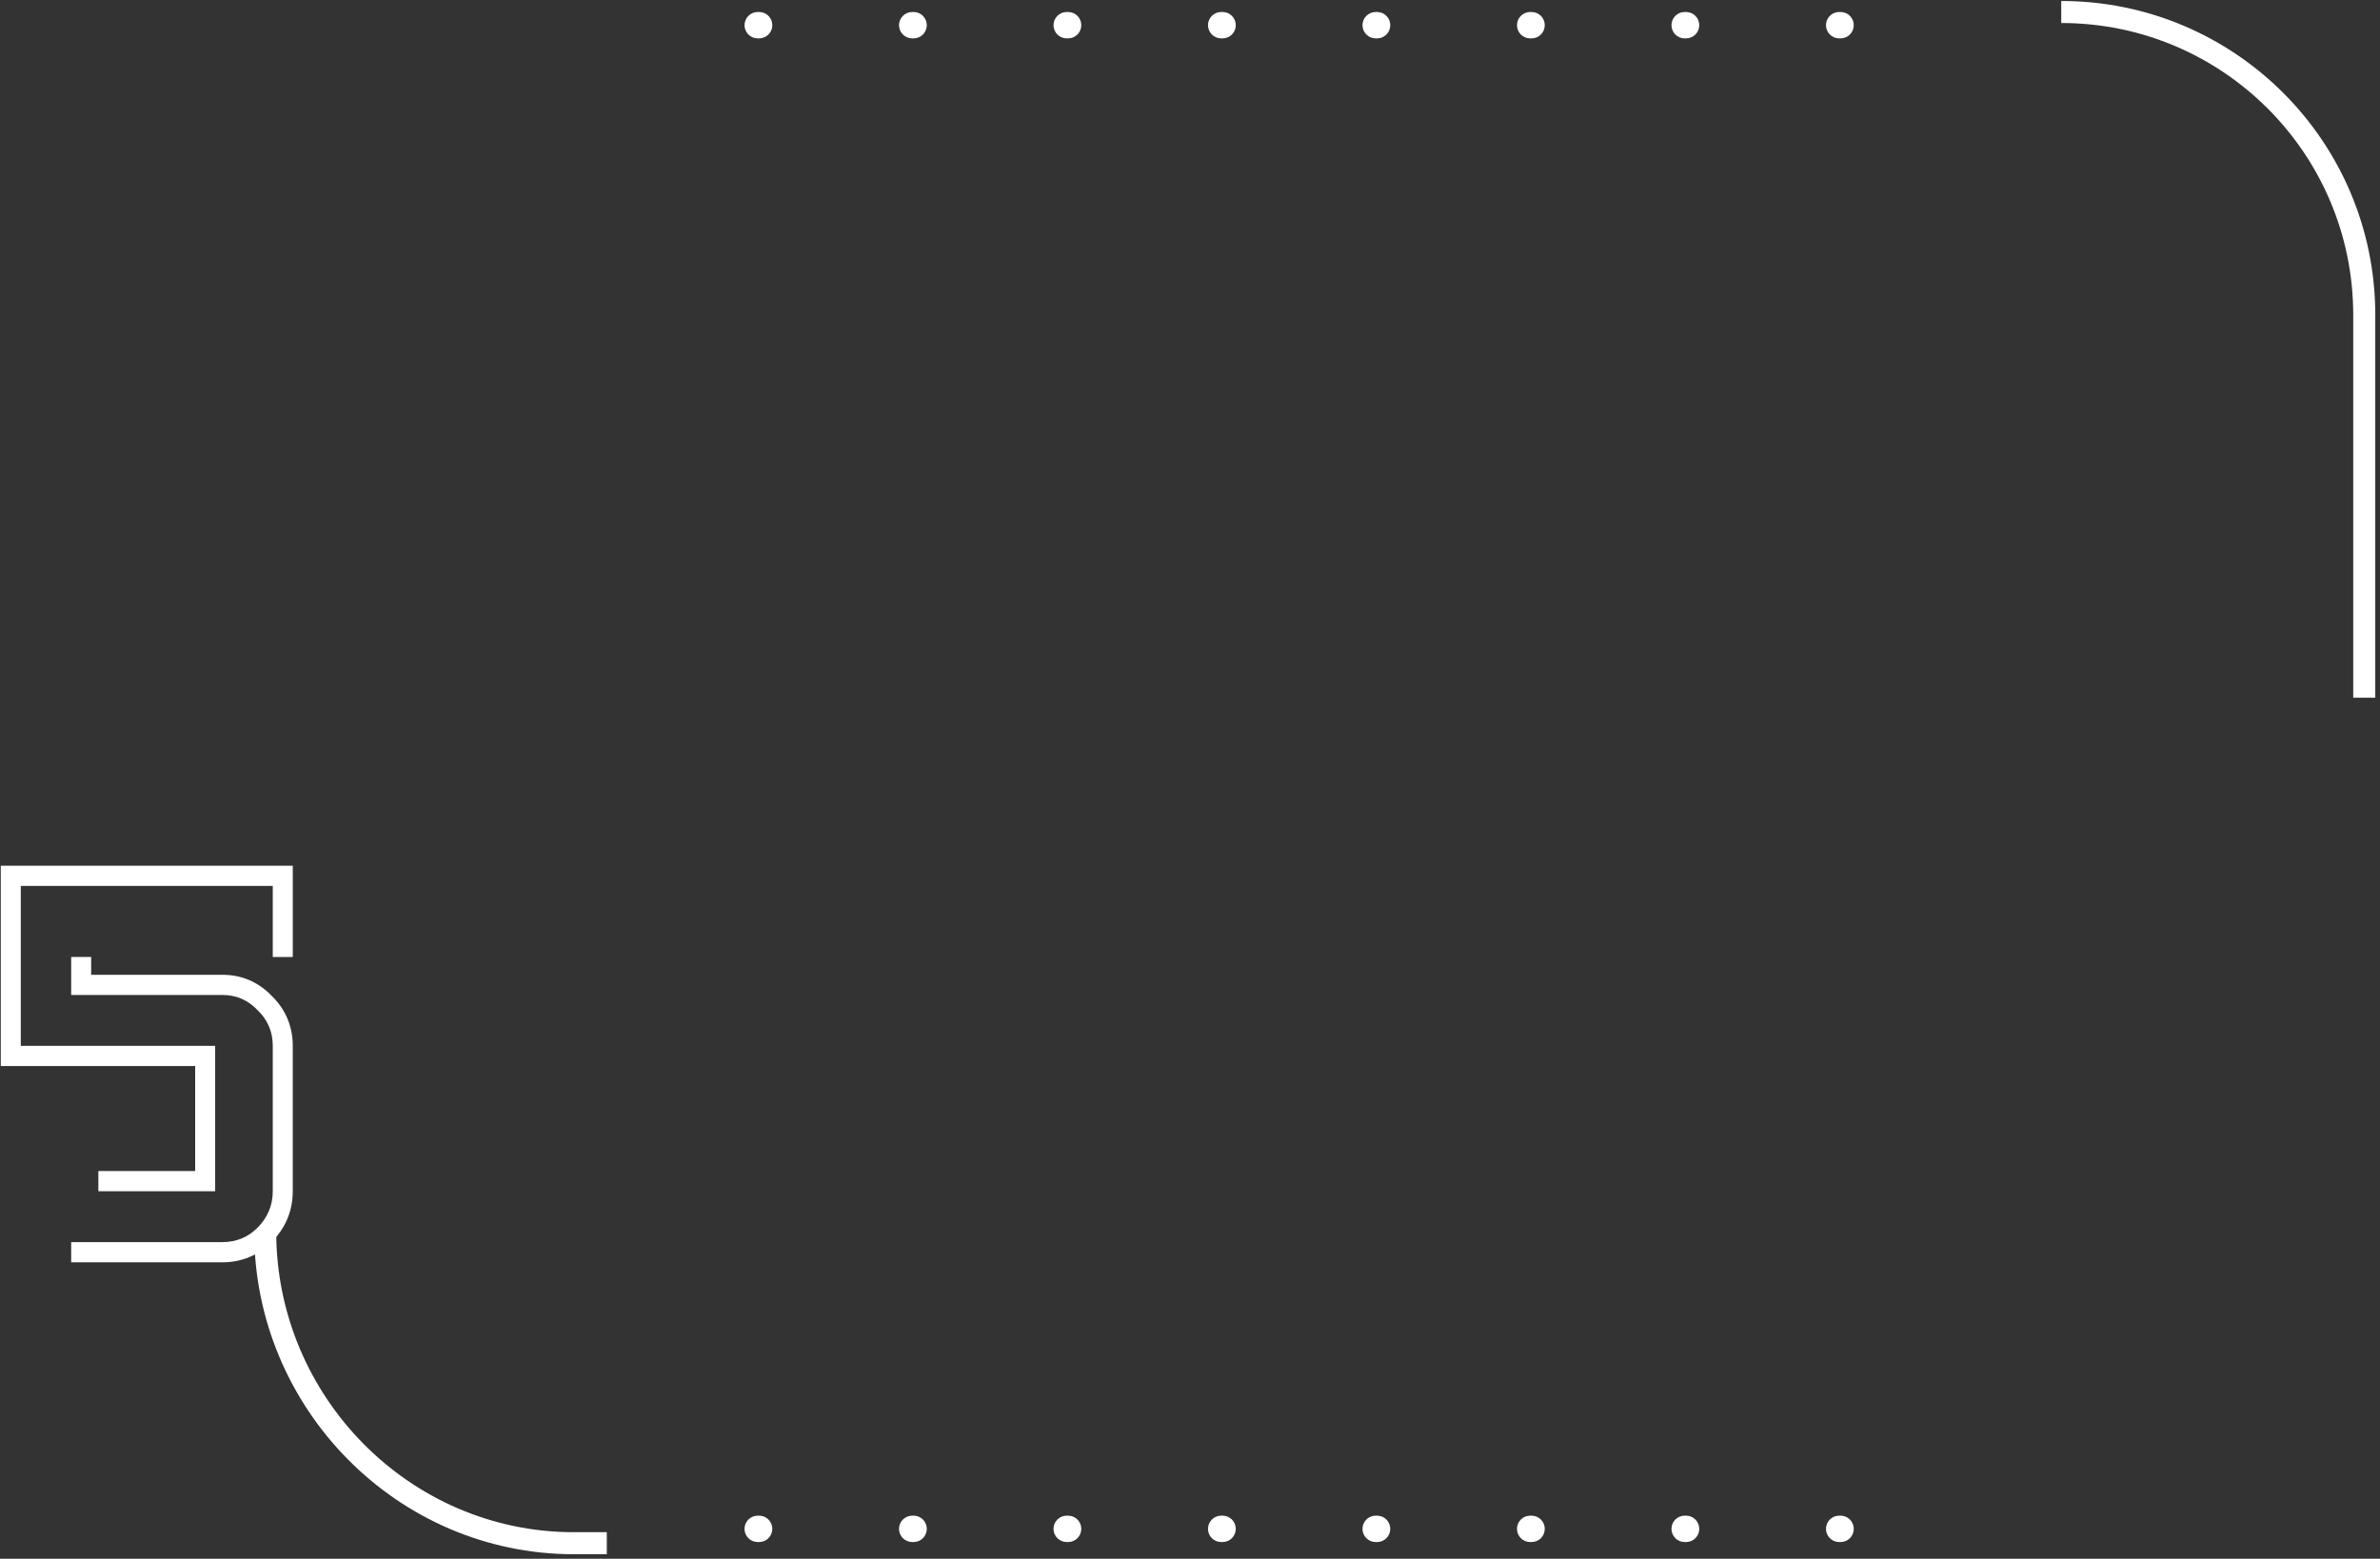 <svg width="432" height="283" viewBox="0 0 432 283" fill="none" xmlns="http://www.w3.org/2000/svg">
<rect x="0" y="0" width="432" height="283" fill="#333333" stroke="none"/>
<path d="M137.788 2.179H137.536C136.213 2.179 135.141 3.251 135.141 4.574C135.141 5.897 136.213 6.968 137.536 6.968H137.788C139.111 6.968 140.183 5.897 140.183 4.574C140.183 3.251 139.117 2.179 137.788 2.179Z" fill="white"/>
<path d="M165.83 2.179H165.578C164.255 2.179 163.183 3.251 163.183 4.574C163.183 5.897 164.255 6.968 165.578 6.968H165.83C167.153 6.968 168.225 5.897 168.225 4.574C168.225 3.251 167.153 2.179 165.83 2.179Z" fill="white"/>
<path d="M193.873 2.179H193.621C192.297 2.179 191.226 3.251 191.226 4.574C191.226 5.897 192.297 6.968 193.621 6.968H193.873C195.196 6.968 196.268 5.897 196.268 4.574C196.268 3.251 195.196 2.179 193.873 2.179Z" fill="white"/>
<path d="M221.915 2.179H221.663C220.339 2.179 219.268 3.251 219.268 4.574C219.268 5.897 220.339 6.968 221.663 6.968H221.915C223.238 6.968 224.31 5.897 224.31 4.574C224.31 3.251 223.238 2.179 221.915 2.179Z" fill="white"/>
<path d="M249.957 2.179H249.705C248.381 2.179 247.31 3.251 247.31 4.574C247.31 5.897 248.381 6.968 249.705 6.968H249.957C251.28 6.968 252.352 5.897 252.352 4.574C252.352 3.251 251.28 2.179 249.957 2.179Z" fill="white"/>
<path d="M277.999 2.179H277.748C276.424 2.179 275.353 3.251 275.353 4.574C275.353 5.897 276.424 6.968 277.748 6.968H277.999C279.323 6.968 280.395 5.897 280.395 4.574C280.395 3.251 279.323 2.179 277.999 2.179Z" fill="white"/>
<path d="M306.041 2.179H305.79C304.466 2.179 303.395 3.251 303.395 4.574C303.395 5.897 304.466 6.968 305.79 6.968H306.041C307.365 6.968 308.437 5.897 308.437 4.574C308.437 3.251 307.365 2.179 306.041 2.179Z" fill="white"/>
<path d="M334.084 2.179H333.833C332.509 2.179 331.438 3.251 331.438 4.574C331.438 5.897 332.509 6.968 333.833 6.968H334.084C335.408 6.968 336.48 5.897 336.48 4.574C336.48 3.251 335.408 2.179 334.084 2.179Z" fill="white"/>
<path d="M137.788 275.179H137.536C136.213 275.179 135.141 276.251 135.141 277.574C135.141 278.897 136.213 279.968 137.536 279.968H137.788C139.111 279.968 140.183 278.897 140.183 277.574C140.183 276.251 139.117 275.179 137.788 275.179Z" fill="white"/>
<path d="M165.83 275.179H165.578C164.255 275.179 163.183 276.251 163.183 277.574C163.183 278.897 164.255 279.968 165.578 279.968H165.83C167.153 279.968 168.225 278.897 168.225 277.574C168.225 276.251 167.153 275.179 165.83 275.179Z" fill="white"/>
<path d="M193.873 275.179H193.621C192.297 275.179 191.226 276.251 191.226 277.574C191.226 278.897 192.297 279.968 193.621 279.968H193.873C195.196 279.968 196.268 278.897 196.268 277.574C196.268 276.251 195.196 275.179 193.873 275.179Z" fill="white"/>
<path d="M221.915 275.179H221.663C220.339 275.179 219.268 276.251 219.268 277.574C219.268 278.897 220.339 279.968 221.663 279.968H221.915C223.238 279.968 224.31 278.897 224.31 277.574C224.31 276.251 223.238 275.179 221.915 275.179Z" fill="white"/>
<path d="M249.957 275.179H249.705C248.381 275.179 247.31 276.251 247.31 277.574C247.31 278.897 248.381 279.968 249.705 279.968H249.957C251.28 279.968 252.352 278.897 252.352 277.574C252.352 276.251 251.28 275.179 249.957 275.179Z" fill="white"/>
<path d="M277.999 275.179H277.748C276.424 275.179 275.353 276.251 275.353 277.574C275.353 278.897 276.424 279.968 277.748 279.968H277.999C279.323 279.968 280.395 278.897 280.395 277.574C280.395 276.251 279.323 275.179 277.999 275.179Z" fill="white"/>
<path d="M306.041 275.179H305.79C304.466 275.179 303.395 276.251 303.395 277.574C303.395 278.897 304.466 279.968 305.79 279.968H306.041C307.365 279.968 308.437 278.897 308.437 277.574C308.437 276.251 307.365 275.179 306.041 275.179Z" fill="white"/>
<path d="M334.084 275.179H333.833C332.509 275.179 331.438 276.251 331.438 277.574C331.438 278.897 332.509 279.968 333.833 279.968H334.084C335.408 279.968 336.48 278.897 336.48 277.574C336.48 276.251 335.408 275.179 334.084 275.179Z" fill="white"/>
<path d="M48.141 223.679V223.679C48.141 254.607 73.213 280.179 104.141 280.179H110.141M429.141 126.679V57.179C429.141 26.803 404.516 2.179 374.141 2.179V2.179" stroke="white" stroke-width="4"/>
<path d="M17.856 212.609H35.426V193.546H0.141V157.179H53.141V173.749H49.511V170.083V160.845H3.771V189.88H39.056V216.275H17.856V212.609Z" fill="white"/>
<path d="M16.549 173.749V176.976H40.362C43.853 176.976 46.915 178.288 49.334 180.82C51.841 183.262 53.141 186.355 53.141 189.88V216.275C53.141 219.825 51.825 222.949 49.333 225.466C46.891 227.932 43.825 229.179 40.362 229.179H12.919V225.513H40.362C42.889 225.513 45.024 224.633 46.766 222.874C48.596 221.026 49.511 218.826 49.511 216.275V189.88C49.511 187.328 48.596 185.173 46.766 183.413C45.024 181.565 42.889 180.642 40.362 180.642H12.919V173.749H16.549Z" fill="white"/>
</svg>
